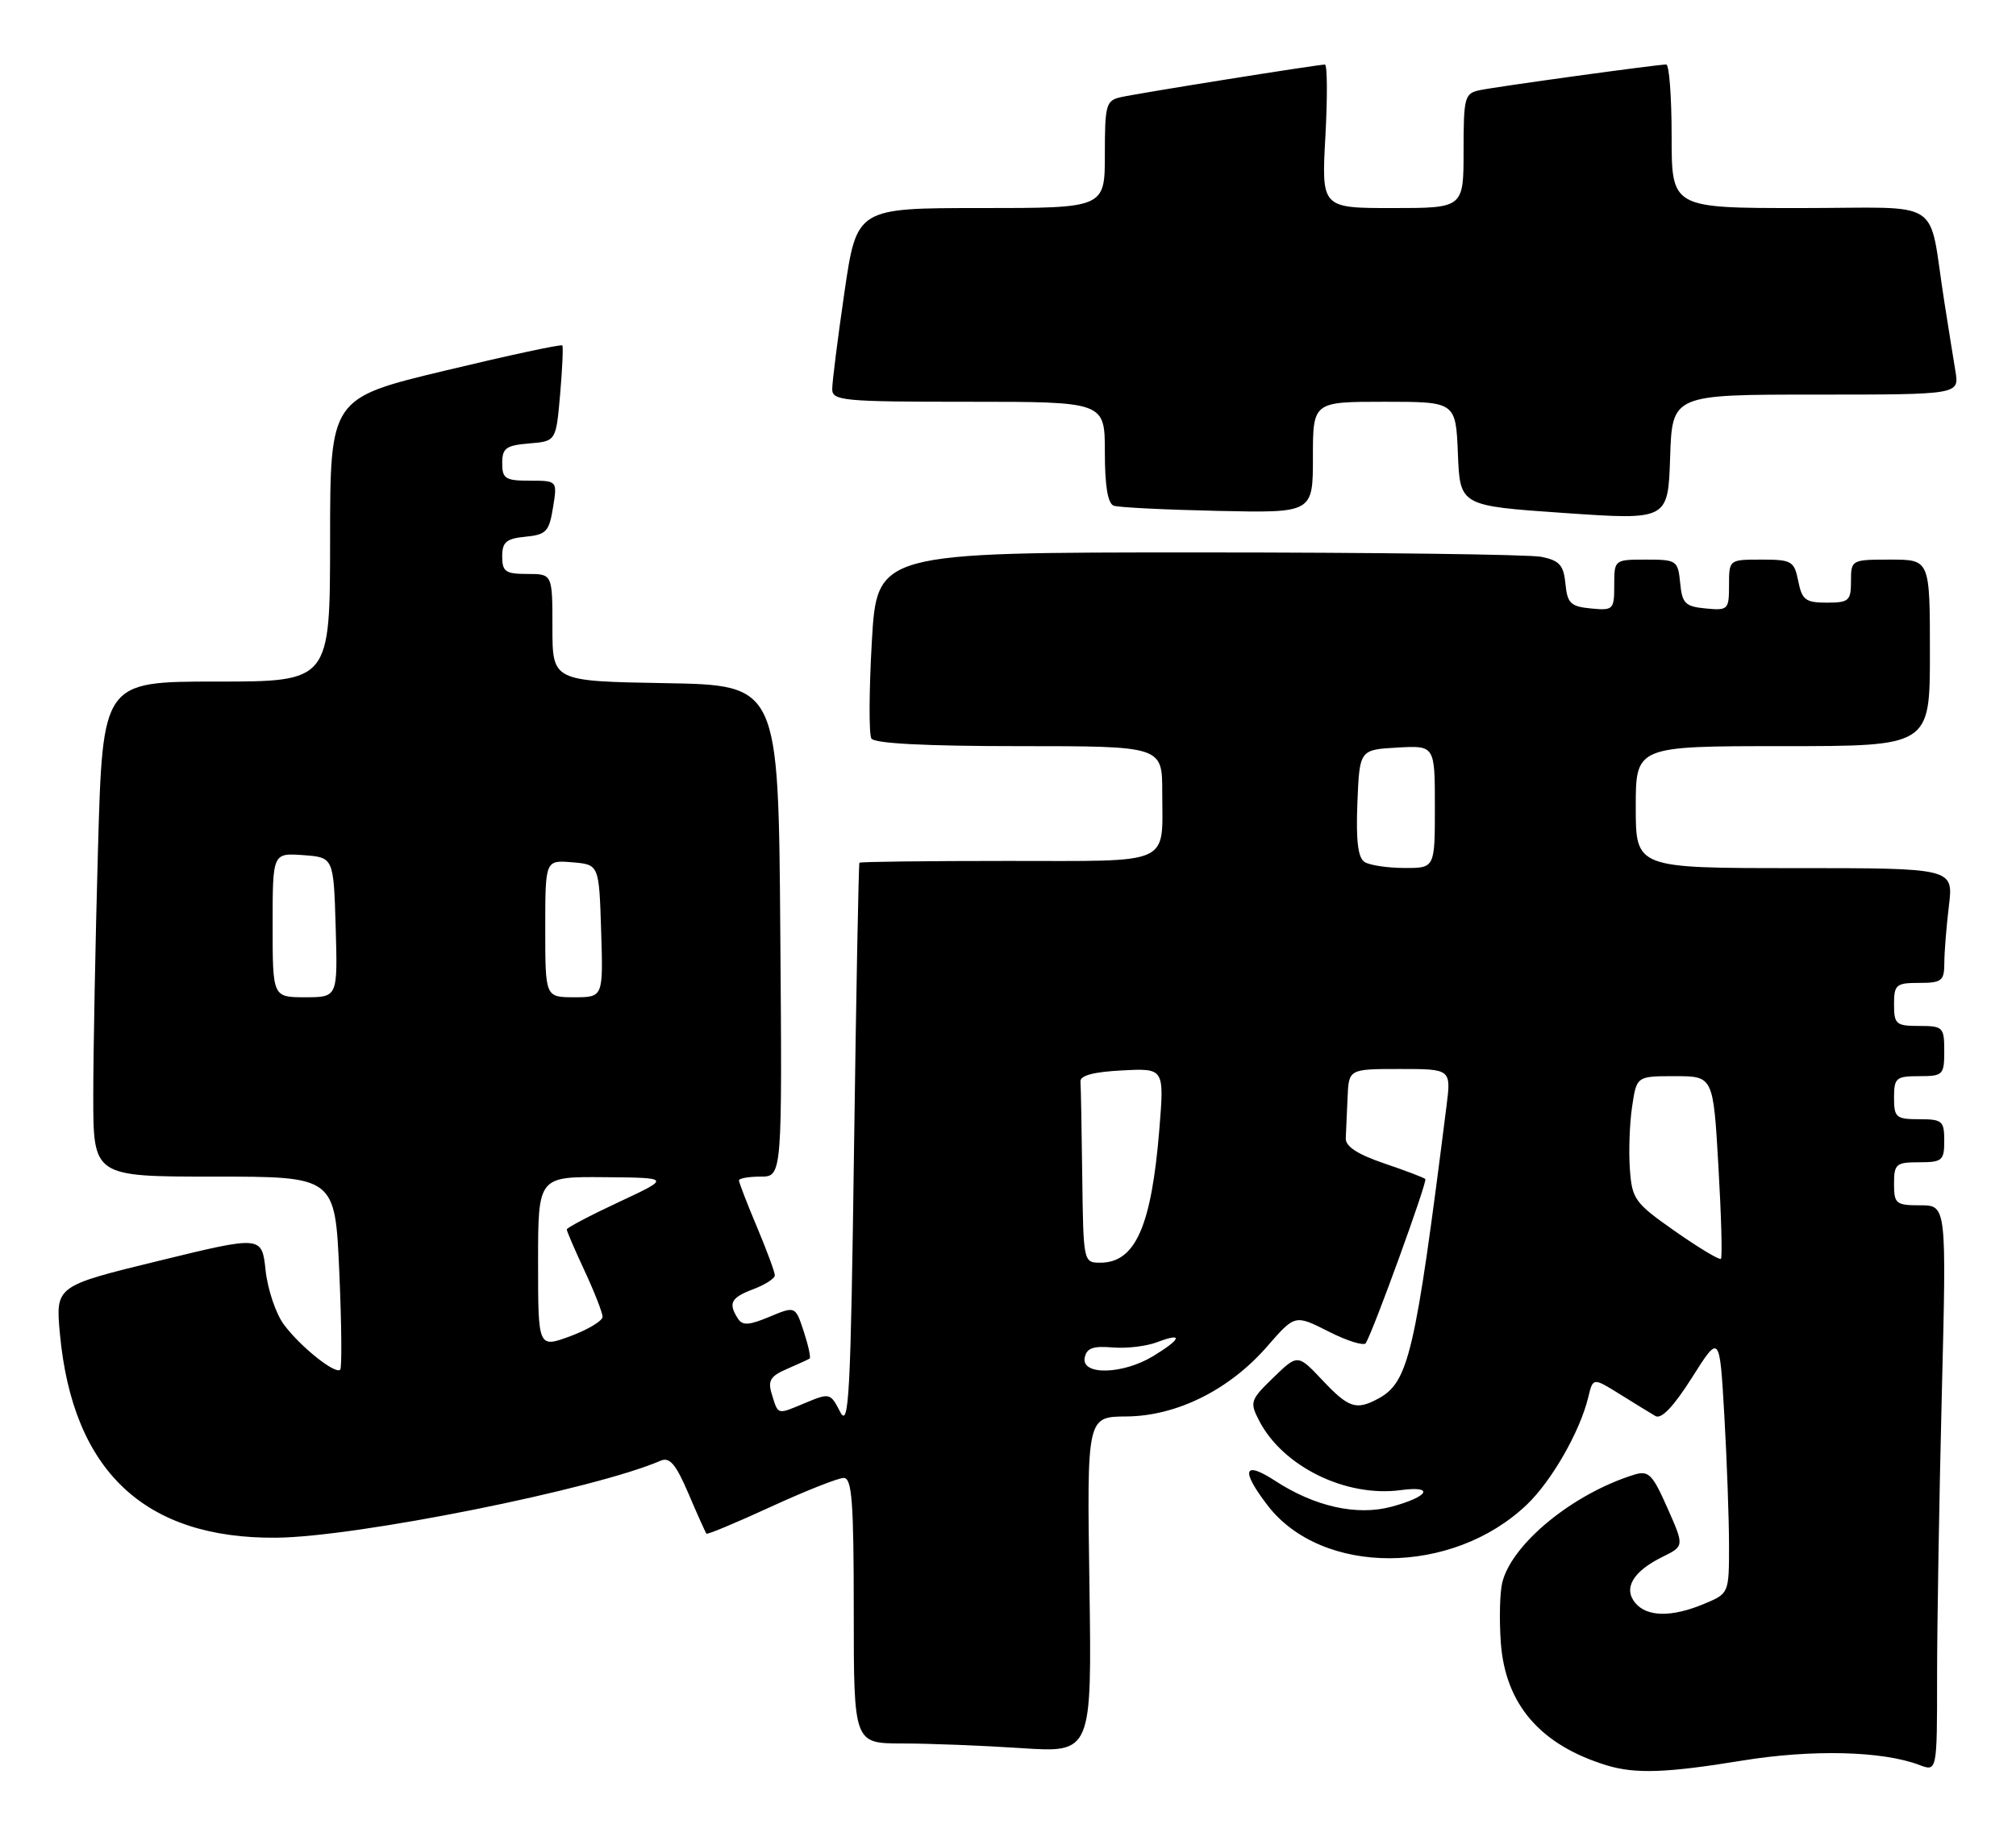 <?xml version="1.0" encoding="UTF-8" standalone="no"?>
<!DOCTYPE svg PUBLIC "-//W3C//DTD SVG 1.1//EN" "http://www.w3.org/Graphics/SVG/1.1/DTD/svg11.dtd" >
<svg xmlns="http://www.w3.org/2000/svg" xmlns:xlink="http://www.w3.org/1999/xlink" version="1.1" viewBox="0 0 281 256">
 <g >
 <path fill="currentColor"
d=" M 242.76 245.41 C 252.53 243.81 262.37 244.05 267.51 246.00 C 270.00 246.95 270.00 246.95 270.00 233.73 C 270.00 226.45 270.30 208.69 270.66 194.25 C 271.32 168.00 271.32 168.00 267.66 168.00 C 264.26 168.00 264.00 167.79 264.00 165.00 C 264.00 162.24 264.28 162.00 267.50 162.00 C 270.72 162.00 271.00 161.76 271.00 159.00 C 271.00 156.24 270.72 156.00 267.50 156.00 C 264.28 156.00 264.00 155.76 264.00 153.00 C 264.00 150.24 264.28 150.00 267.50 150.00 C 270.83 150.00 271.00 149.83 271.00 146.50 C 271.00 143.17 270.83 143.00 267.50 143.00 C 264.28 143.00 264.00 142.76 264.00 140.00 C 264.00 137.24 264.28 137.00 267.50 137.00 C 270.65 137.00 271.00 136.72 271.01 134.25 C 271.01 132.74 271.30 129.14 271.65 126.25 C 272.28 121.00 272.28 121.00 250.14 121.00 C 228.00 121.00 228.00 121.00 228.00 112.50 C 228.00 104.00 228.00 104.00 248.50 104.00 C 269.00 104.00 269.00 104.00 269.00 91.00 C 269.00 78.00 269.00 78.00 263.50 78.00 C 258.06 78.00 258.00 78.03 258.00 81.00 C 258.00 83.74 257.71 84.00 254.62 84.00 C 251.68 84.00 251.17 83.62 250.65 81.00 C 250.09 78.20 249.75 78.00 245.53 78.00 C 241.00 78.00 241.00 78.00 241.00 81.56 C 241.00 84.98 240.87 85.11 237.75 84.81 C 234.89 84.54 234.46 84.11 234.19 81.25 C 233.88 78.12 233.71 78.00 229.44 78.00 C 225.02 78.00 225.00 78.01 225.00 81.56 C 225.00 84.98 224.87 85.11 221.75 84.81 C 218.92 84.54 218.46 84.09 218.20 81.36 C 217.94 78.76 217.37 78.12 214.82 77.61 C 213.13 77.28 191.61 77.00 167.00 77.00 C 122.24 77.00 122.24 77.00 121.52 89.44 C 121.13 96.28 121.10 102.35 121.46 102.94 C 121.89 103.63 129.07 104.00 142.06 104.00 C 162.00 104.00 162.00 104.00 162.00 110.42 C 162.00 120.74 163.67 120.00 140.39 120.00 C 129.18 120.00 119.91 120.11 119.79 120.25 C 119.68 120.39 119.34 138.28 119.04 160.00 C 118.57 194.57 118.33 199.16 117.11 196.80 C 115.75 194.15 115.65 194.12 112.21 195.56 C 108.25 197.21 108.49 197.28 107.56 194.26 C 107.00 192.44 107.40 191.79 109.69 190.81 C 111.23 190.14 112.66 189.49 112.85 189.36 C 113.04 189.24 112.67 187.54 112.03 185.58 C 110.86 182.03 110.86 182.03 107.25 183.54 C 104.37 184.74 103.48 184.79 102.84 183.77 C 101.48 181.63 101.88 180.87 105.00 179.69 C 106.65 179.07 108.00 178.20 108.00 177.75 C 108.00 177.30 106.87 174.27 105.50 171.00 C 104.12 167.73 103.00 164.82 103.00 164.53 C 103.00 164.24 104.36 164.00 106.01 164.00 C 109.03 164.00 109.03 164.00 108.76 129.75 C 108.50 95.50 108.50 95.50 92.75 95.22 C 77.00 94.95 77.00 94.95 77.00 87.47 C 77.00 80.00 77.00 80.00 73.50 80.00 C 70.46 80.00 70.00 79.68 70.00 77.56 C 70.00 75.55 70.56 75.07 73.24 74.81 C 76.13 74.53 76.54 74.10 77.08 70.75 C 77.69 67.00 77.69 67.00 73.84 67.00 C 70.44 67.00 70.00 66.72 70.00 64.56 C 70.00 62.46 70.53 62.08 73.75 61.81 C 77.50 61.50 77.50 61.50 78.07 55.00 C 78.38 51.42 78.52 48.34 78.38 48.15 C 78.24 47.95 70.90 49.53 62.07 51.65 C 46.02 55.50 46.02 55.50 46.01 75.25 C 46.00 95.00 46.00 95.00 30.16 95.00 C 14.32 95.00 14.32 95.00 13.66 118.25 C 13.30 131.04 13.00 146.56 13.00 152.75 C 13.00 164.00 13.00 164.00 29.85 164.00 C 46.70 164.00 46.70 164.00 47.29 177.23 C 47.61 184.51 47.67 190.66 47.42 190.91 C 46.73 191.60 41.88 187.72 39.59 184.65 C 38.46 183.15 37.31 179.74 37.02 177.07 C 36.50 172.23 36.50 172.23 22.12 175.74 C 7.74 179.25 7.74 179.25 8.35 185.91 C 10.13 205.04 20.15 214.49 38.50 214.33 C 49.66 214.24 82.95 207.57 92.10 203.59 C 93.35 203.06 94.22 204.10 95.97 208.20 C 97.21 211.11 98.34 213.62 98.47 213.77 C 98.60 213.92 102.64 212.23 107.45 210.02 C 112.26 207.81 116.83 206.00 117.60 206.00 C 118.75 206.00 119.00 209.31 119.00 224.50 C 119.00 243.00 119.00 243.00 125.75 243.01 C 129.46 243.01 136.93 243.30 142.35 243.66 C 152.19 244.31 152.19 244.31 151.85 220.89 C 151.50 197.47 151.50 197.47 157.00 197.43 C 164.02 197.38 171.37 193.72 176.65 187.64 C 180.50 183.22 180.50 183.22 185.20 185.60 C 187.78 186.91 190.11 187.63 190.37 187.21 C 191.43 185.49 198.99 164.66 198.67 164.34 C 198.48 164.14 195.89 163.16 192.91 162.15 C 189.19 160.88 187.53 159.79 187.58 158.65 C 187.63 157.74 187.74 155.20 187.83 153.00 C 188.00 149.00 188.00 149.00 195.14 149.00 C 202.28 149.00 202.28 149.00 201.61 154.25 C 197.24 188.86 196.34 192.68 192.06 194.97 C 189.02 196.60 187.96 196.24 184.31 192.36 C 180.88 188.73 180.88 188.73 177.49 192.01 C 174.27 195.13 174.17 195.43 175.51 198.03 C 178.82 204.42 187.60 208.72 195.23 207.70 C 200.02 207.05 199.17 208.61 193.96 210.01 C 189.15 211.31 183.26 210.00 177.75 206.41 C 173.34 203.54 172.90 204.87 176.64 209.77 C 184.21 219.70 202.44 219.66 212.84 209.70 C 216.31 206.38 220.23 199.51 221.38 194.75 C 222.04 192.00 222.04 192.00 225.77 194.32 C 227.82 195.60 230.06 196.97 230.74 197.37 C 231.56 197.86 233.28 196.05 235.84 192.01 C 239.69 185.92 239.69 185.92 240.34 197.21 C 240.70 203.42 240.99 211.56 241.00 215.30 C 241.00 222.10 241.00 222.10 237.53 223.55 C 233.02 225.44 229.57 225.39 227.93 223.42 C 226.23 221.37 227.62 219.02 231.73 217.00 C 234.77 215.50 234.77 215.50 232.41 210.18 C 230.32 205.46 229.79 204.93 227.77 205.55 C 219.28 208.19 210.76 215.14 209.40 220.55 C 209.05 221.94 208.96 225.71 209.19 228.94 C 209.81 237.57 214.71 243.24 223.99 246.07 C 227.95 247.27 232.30 247.12 242.76 245.41 Z  M 253.08 55.00 C 273.09 55.00 273.09 55.00 272.56 51.75 C 272.26 49.96 271.56 45.58 271.00 42.00 C 268.68 27.29 271.32 29.00 250.95 29.00 C 233.00 29.00 233.00 29.00 233.00 19.00 C 233.00 13.50 232.66 9.00 232.25 8.99 C 231.07 8.98 208.76 12.05 206.25 12.57 C 204.14 13.01 204.00 13.55 204.00 21.02 C 204.00 29.00 204.00 29.00 194.09 29.00 C 184.19 29.00 184.19 29.00 184.74 19.00 C 185.04 13.50 185.01 9.00 184.67 9.00 C 183.67 9.00 158.73 12.98 156.25 13.54 C 154.16 14.00 154.00 14.58 154.00 21.52 C 154.00 29.00 154.00 29.00 136.71 29.00 C 119.42 29.00 119.42 29.00 117.70 40.75 C 116.76 47.21 115.99 53.29 116.00 54.25 C 116.00 55.86 117.57 56.00 135.00 56.00 C 154.00 56.00 154.00 56.00 154.00 63.03 C 154.00 67.76 154.41 70.20 155.25 70.49 C 155.94 70.73 162.46 71.05 169.75 71.21 C 183.00 71.50 183.00 71.50 183.00 63.75 C 183.00 56.00 183.00 56.00 192.96 56.00 C 202.91 56.00 202.91 56.00 203.21 63.25 C 203.50 70.50 203.50 70.50 218.00 71.50 C 232.50 72.50 232.50 72.50 232.79 63.75 C 233.08 55.00 233.08 55.00 253.08 55.00 Z  M 151.19 189.25 C 151.45 187.91 152.34 187.58 155.05 187.81 C 156.98 187.98 159.79 187.65 161.28 187.08 C 164.96 185.68 164.71 186.60 160.75 189.01 C 156.53 191.59 150.71 191.73 151.19 189.25 Z  M 75.00 175.95 C 75.00 164.00 75.00 164.00 84.25 164.08 C 93.50 164.16 93.50 164.16 86.25 167.55 C 82.26 169.41 79.00 171.13 79.00 171.37 C 79.00 171.61 80.12 174.21 81.49 177.15 C 82.86 180.09 83.98 182.97 83.99 183.53 C 84.00 184.10 81.97 185.32 79.50 186.24 C 75.00 187.90 75.00 187.90 75.00 175.95 Z  M 150.85 164.00 C 150.77 157.40 150.66 151.44 150.60 150.75 C 150.53 149.91 152.44 149.40 156.39 149.20 C 162.28 148.89 162.28 148.89 161.60 157.36 C 160.49 170.95 158.26 176.00 153.35 176.00 C 151.02 176.00 151.00 175.88 150.85 164.00 Z  M 233.50 171.63 C 227.86 167.68 227.48 167.16 227.18 162.96 C 227.00 160.51 227.14 156.59 227.49 154.25 C 228.12 150.00 228.12 150.00 233.46 150.00 C 238.80 150.00 238.80 150.00 239.52 162.54 C 239.92 169.44 240.08 175.25 239.87 175.46 C 239.67 175.66 236.80 173.94 233.50 171.63 Z  M 38.00 128.94 C 38.00 118.89 38.00 118.89 42.25 119.19 C 46.50 119.50 46.50 119.50 46.79 129.25 C 47.07 139.00 47.07 139.00 42.54 139.00 C 38.00 139.00 38.00 139.00 38.00 128.94 Z  M 76.00 129.44 C 76.00 119.88 76.00 119.88 79.75 120.19 C 83.50 120.50 83.50 120.50 83.79 129.75 C 84.08 139.00 84.08 139.00 80.04 139.00 C 76.00 139.00 76.00 139.00 76.00 129.44 Z  M 190.20 120.15 C 189.28 119.56 188.99 117.17 189.20 111.91 C 189.50 104.50 189.50 104.50 194.75 104.20 C 200.00 103.90 200.00 103.90 200.00 112.45 C 200.00 121.00 200.00 121.00 195.75 120.98 C 193.41 120.98 190.92 120.60 190.20 120.15 Z "/>
</g>
</svg>